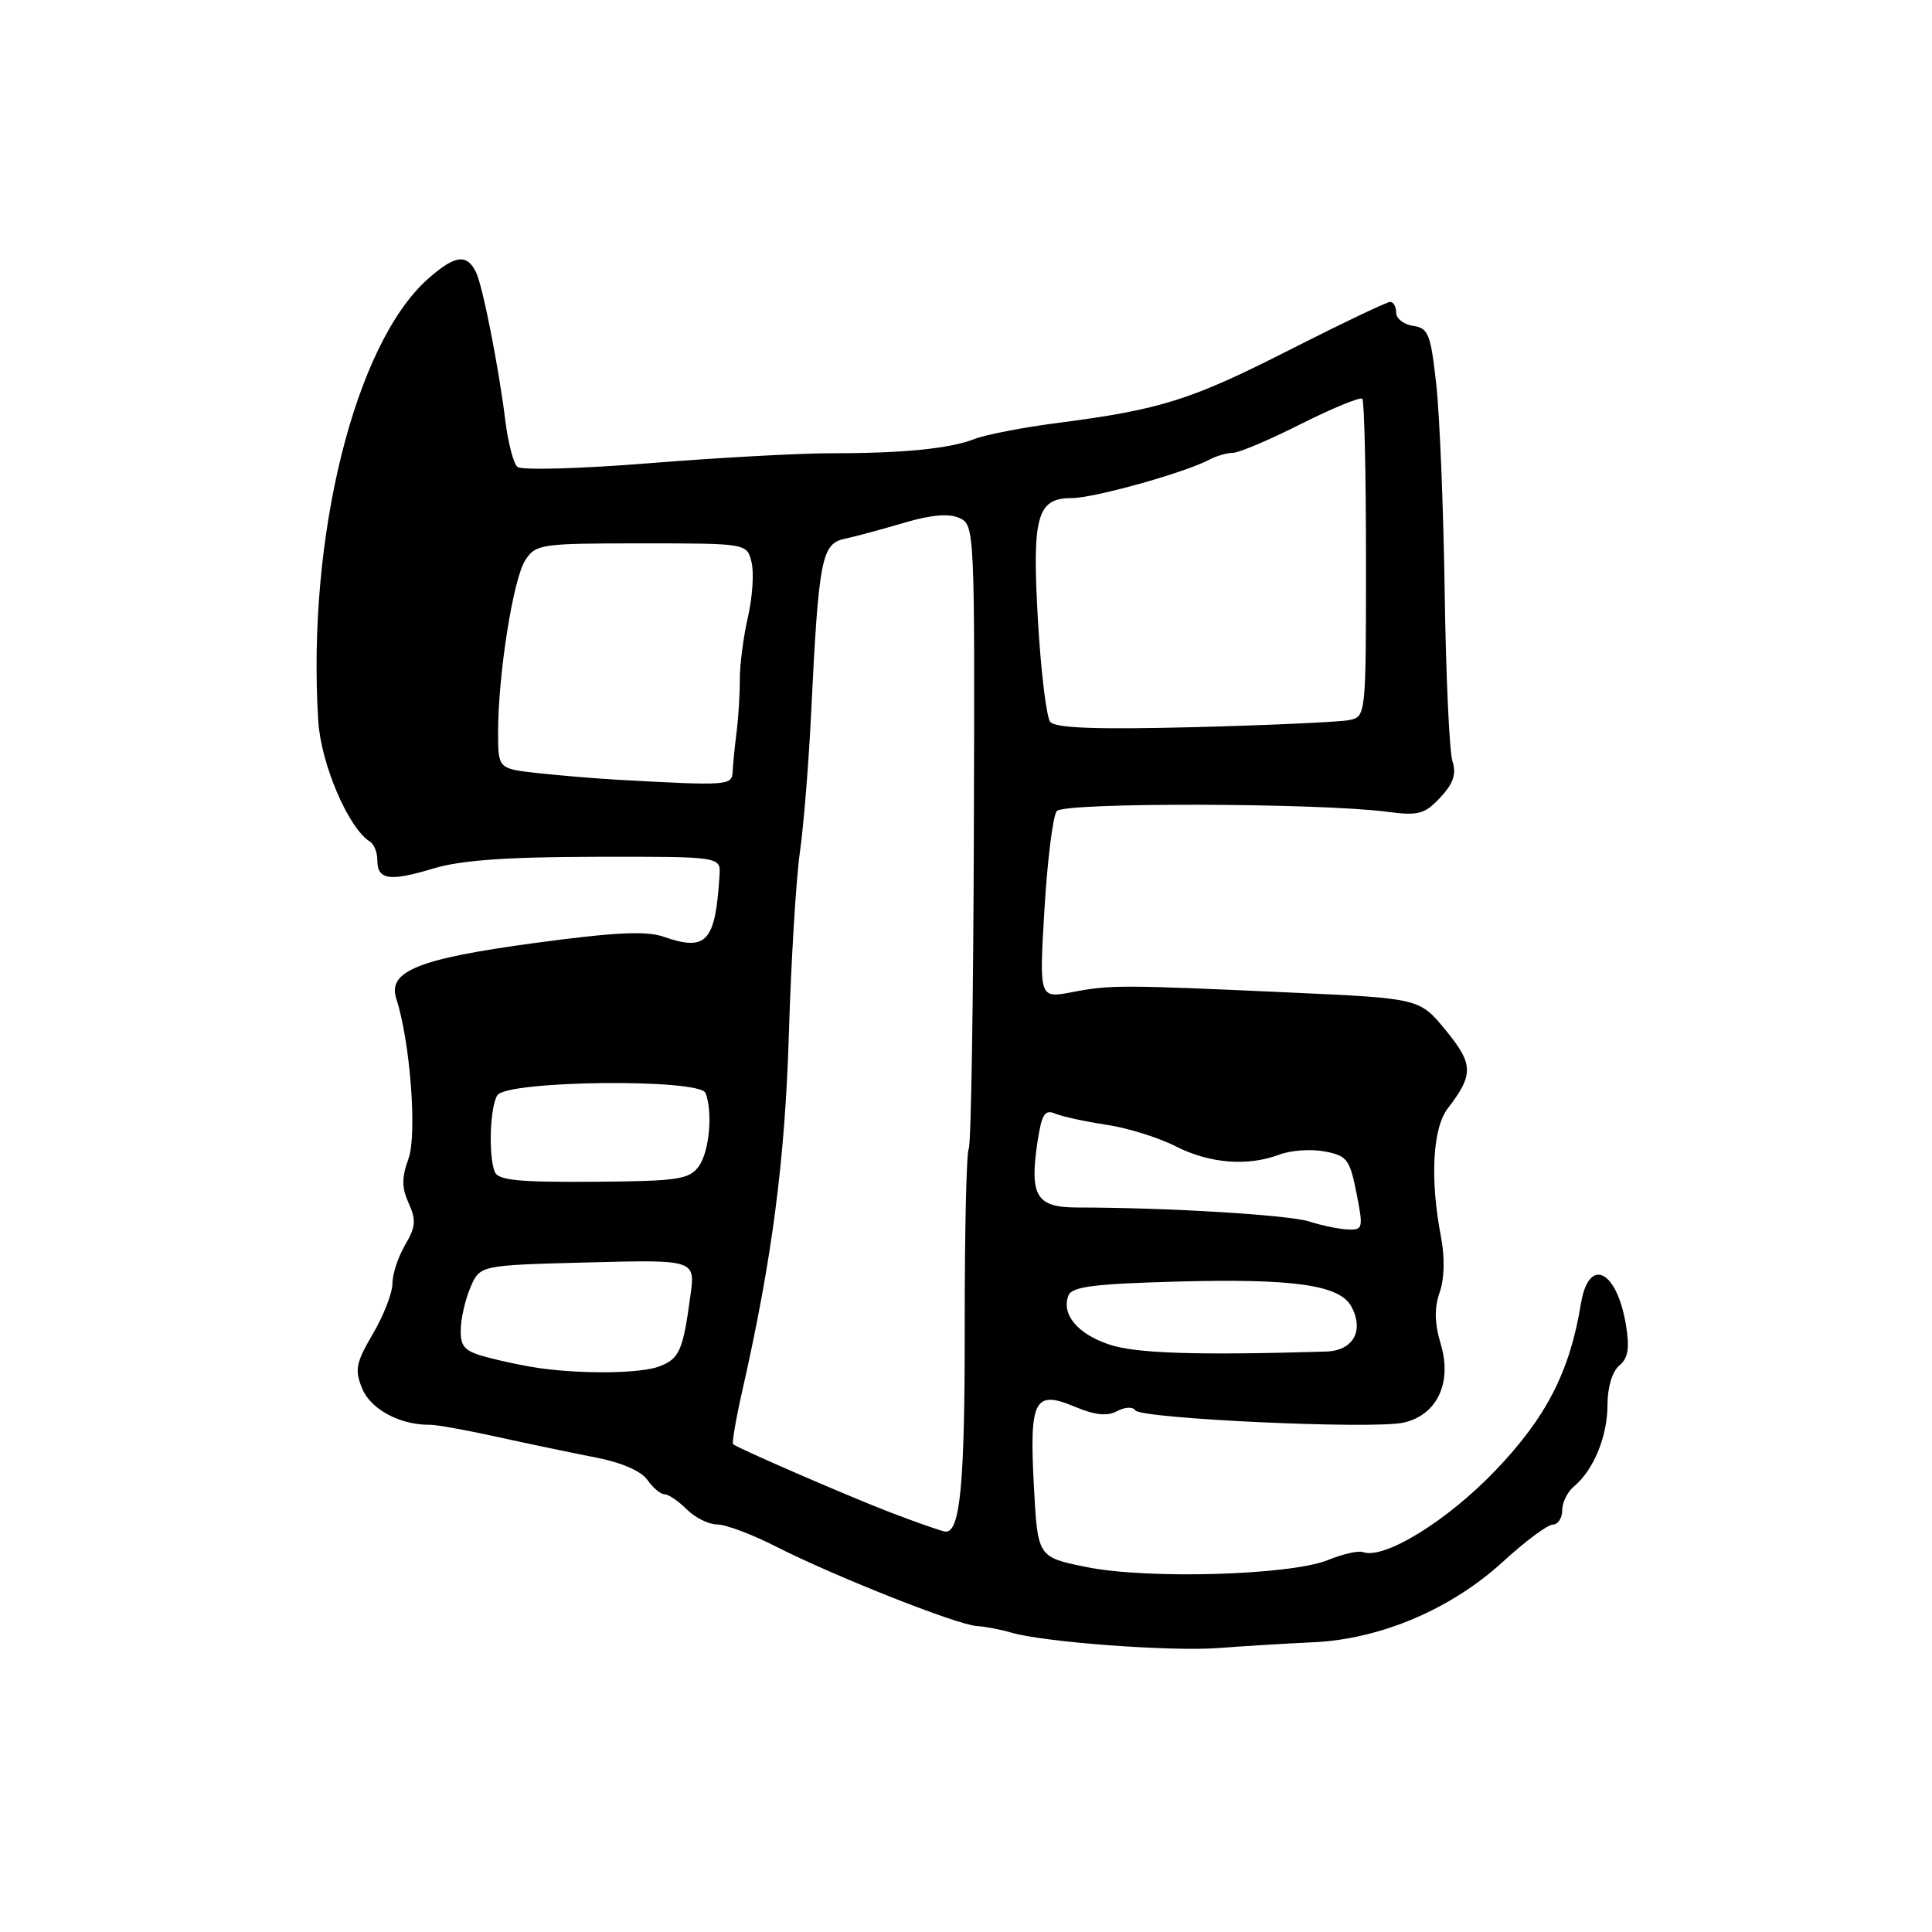<?xml version="1.0" encoding="UTF-8" standalone="no"?>
<!DOCTYPE svg PUBLIC "-//W3C//DTD SVG 1.1//EN" "http://www.w3.org/Graphics/SVG/1.1/DTD/svg11.dtd" >
<svg xmlns="http://www.w3.org/2000/svg" xmlns:xlink="http://www.w3.org/1999/xlink" version="1.1" viewBox="0 0 256 256">
 <g >
 <path fill="currentColor"
d=" M 174.00 217.61 C 182.88 217.21 192.25 213.24 199.11 206.97 C 202.07 204.25 205.06 202.02 205.75 202.02 C 206.44 202.01 207.00 201.16 207.00 200.12 C 207.00 199.09 207.70 197.66 208.57 196.95 C 211.16 194.79 213.00 190.33 213.00 186.17 C 213.00 183.84 213.63 181.72 214.56 180.95 C 215.74 179.97 215.95 178.66 215.45 175.58 C 214.23 168.22 210.51 166.46 209.48 172.75 C 208.00 181.78 204.89 187.82 198.08 194.92 C 191.70 201.57 183.38 206.68 180.59 205.66 C 179.99 205.44 177.93 205.91 176.00 206.70 C 171.10 208.73 152.02 209.29 143.95 207.64 C 137.50 206.33 137.50 206.33 137.00 197.01 C 136.38 185.45 137.04 184.15 142.40 186.39 C 145.09 187.52 146.72 187.69 148.03 186.98 C 149.06 186.43 150.12 186.38 150.42 186.87 C 151.11 187.99 181.86 189.41 185.95 188.51 C 190.41 187.53 192.45 183.23 190.90 178.08 C 190.08 175.33 190.04 173.32 190.76 171.25 C 191.40 169.43 191.46 166.63 190.94 163.90 C 189.47 156.28 189.82 149.50 191.83 146.88 C 195.29 142.38 195.25 141.01 191.57 136.52 C 188.11 132.30 188.11 132.30 171.31 131.53 C 148.56 130.49 147.15 130.49 142.09 131.46 C 137.69 132.31 137.69 132.31 138.40 120.44 C 138.79 113.92 139.52 108.08 140.03 107.47 C 140.99 106.30 174.80 106.38 183.85 107.57 C 187.94 108.11 188.78 107.88 190.84 105.68 C 192.58 103.82 193.00 102.57 192.46 100.87 C 192.05 99.60 191.59 89.55 191.43 78.53 C 191.27 67.51 190.77 55.12 190.32 51.00 C 189.58 44.28 189.27 43.47 187.25 43.18 C 186.01 43.00 185.00 42.22 185.00 41.43 C 185.00 40.64 184.64 40.00 184.21 40.00 C 183.77 40.00 177.78 42.86 170.90 46.35 C 157.78 53.02 153.81 54.27 140.16 56.04 C 135.57 56.63 130.62 57.59 129.16 58.16 C 125.83 59.46 119.64 60.07 110.00 60.06 C 105.88 60.06 95.08 60.65 86.00 61.38 C 76.89 62.11 69.08 62.33 68.55 61.86 C 68.03 61.39 67.32 58.64 66.96 55.75 C 66.09 48.68 63.95 37.83 63.07 36.06 C 61.85 33.59 60.31 33.79 56.78 36.89 C 47.04 45.44 40.65 71.12 42.17 95.53 C 42.53 101.24 46.17 109.75 49.01 111.51 C 49.56 111.84 50.00 112.95 50.00 113.98 C 50.00 116.60 51.61 116.84 57.42 115.08 C 61.08 113.98 67.12 113.55 79.00 113.53 C 95.50 113.50 95.50 113.50 95.34 116.00 C 94.79 124.84 93.63 126.11 87.89 124.11 C 85.62 123.32 81.39 123.53 70.88 124.95 C 55.45 127.03 51.33 128.69 52.51 132.33 C 54.35 137.99 55.29 150.31 54.13 153.52 C 53.21 156.05 53.22 157.39 54.16 159.45 C 55.16 161.65 55.08 162.59 53.68 164.96 C 52.76 166.53 52.00 168.82 52.00 170.07 C 52.00 171.31 50.84 174.31 49.41 176.74 C 47.14 180.62 46.97 181.51 48.01 184.04 C 49.15 186.77 53.10 188.86 57.00 188.79 C 57.83 188.78 61.88 189.51 66.00 190.42 C 70.12 191.33 75.96 192.55 78.97 193.13 C 82.32 193.78 84.96 194.92 85.78 196.09 C 86.51 197.14 87.54 198.00 88.06 198.00 C 88.58 198.00 89.90 198.90 91.00 200.00 C 92.10 201.10 93.92 202.00 95.04 202.00 C 96.16 202.00 99.65 203.31 102.79 204.91 C 110.44 208.81 126.74 215.27 129.38 215.45 C 130.55 215.53 132.62 215.92 134.00 216.33 C 138.32 217.60 155.24 218.86 161.50 218.37 C 164.80 218.12 170.43 217.77 174.00 217.61 Z  M 118.00 200.41 C 112.51 198.30 98.28 192.13 97.15 191.38 C 96.96 191.25 97.50 188.07 98.35 184.32 C 102.31 166.84 104.02 153.73 104.53 137.00 C 104.82 127.38 105.48 116.58 105.98 113.00 C 106.49 109.42 107.16 101.10 107.48 94.50 C 108.47 74.13 108.86 72.06 111.89 71.40 C 113.33 71.09 116.87 70.14 119.77 69.28 C 123.33 68.22 125.71 68.01 127.11 68.63 C 129.15 69.55 129.17 70.03 129.04 110.44 C 128.97 132.93 128.67 151.73 128.36 152.22 C 128.06 152.71 127.82 163.27 127.83 175.68 C 127.85 196.59 127.24 203.08 125.27 202.95 C 124.85 202.92 121.58 201.78 118.00 200.41 Z  M 71.50 181.29 C 69.85 181.06 66.81 180.44 64.75 179.90 C 61.56 179.07 61.01 178.52 61.05 176.21 C 61.07 174.72 61.65 172.18 62.34 170.58 C 63.59 167.65 63.59 167.65 77.86 167.28 C 92.14 166.91 92.14 166.91 91.48 171.70 C 90.49 179.00 90.03 180.04 87.35 181.06 C 84.91 181.99 77.38 182.10 71.50 181.29 Z  M 146.99 178.16 C 142.78 176.76 140.62 174.16 141.57 171.67 C 142.02 170.49 144.93 170.12 155.82 169.82 C 171.41 169.39 177.53 170.26 179.06 173.12 C 180.79 176.35 179.30 178.99 175.68 179.09 C 158.57 179.60 150.51 179.34 146.99 178.16 Z  M 173.50 161.86 C 170.78 160.98 154.55 160.00 142.78 160.00 C 137.32 160.00 136.40 158.50 137.47 151.32 C 138.03 147.63 138.44 146.97 139.82 147.56 C 140.75 147.95 143.78 148.61 146.57 149.03 C 149.36 149.44 153.51 150.73 155.78 151.89 C 160.28 154.18 165.34 154.58 169.56 152.98 C 171.04 152.42 173.71 152.23 175.51 152.57 C 178.48 153.13 178.86 153.61 179.74 158.09 C 180.66 162.73 180.60 163.00 178.61 162.91 C 177.45 162.87 175.15 162.39 173.50 161.86 Z  M 65.55 155.26 C 64.70 153.07 64.93 146.66 65.90 145.13 C 67.14 143.16 92.74 142.89 93.49 144.83 C 94.47 147.40 93.99 152.64 92.58 154.56 C 91.31 156.29 89.82 156.51 78.63 156.59 C 68.65 156.66 65.98 156.39 65.55 155.26 Z  M 82.00 103.33 C 78.97 103.16 74.14 102.76 71.25 102.44 C 66.00 101.86 66.00 101.86 66.00 97.00 C 66.00 89.37 68.00 76.72 69.59 74.25 C 70.99 72.09 71.63 72.00 85.00 72.00 C 98.96 72.00 98.96 72.00 99.58 74.48 C 99.93 75.85 99.71 79.11 99.11 81.73 C 98.51 84.35 98.02 88.08 98.03 90.00 C 98.04 91.92 97.85 95.08 97.60 97.00 C 97.36 98.92 97.12 101.29 97.08 102.25 C 97.00 104.09 96.48 104.13 82.00 103.33 Z  M 139.16 95.65 C 138.66 95.02 137.93 89.03 137.54 82.34 C 136.73 68.39 137.39 66.00 142.01 66.00 C 144.94 66.00 156.93 62.66 160.24 60.91 C 161.19 60.41 162.61 60.00 163.38 60.00 C 164.16 60.00 168.22 58.28 172.40 56.17 C 176.59 54.07 180.24 52.57 180.51 52.84 C 180.78 53.11 181.00 62.70 181.00 74.15 C 181.00 94.93 181.00 94.96 178.75 95.42 C 177.51 95.67 168.31 96.09 158.29 96.35 C 145.23 96.68 139.83 96.48 139.16 95.65 Z "/>
</g>
</svg>